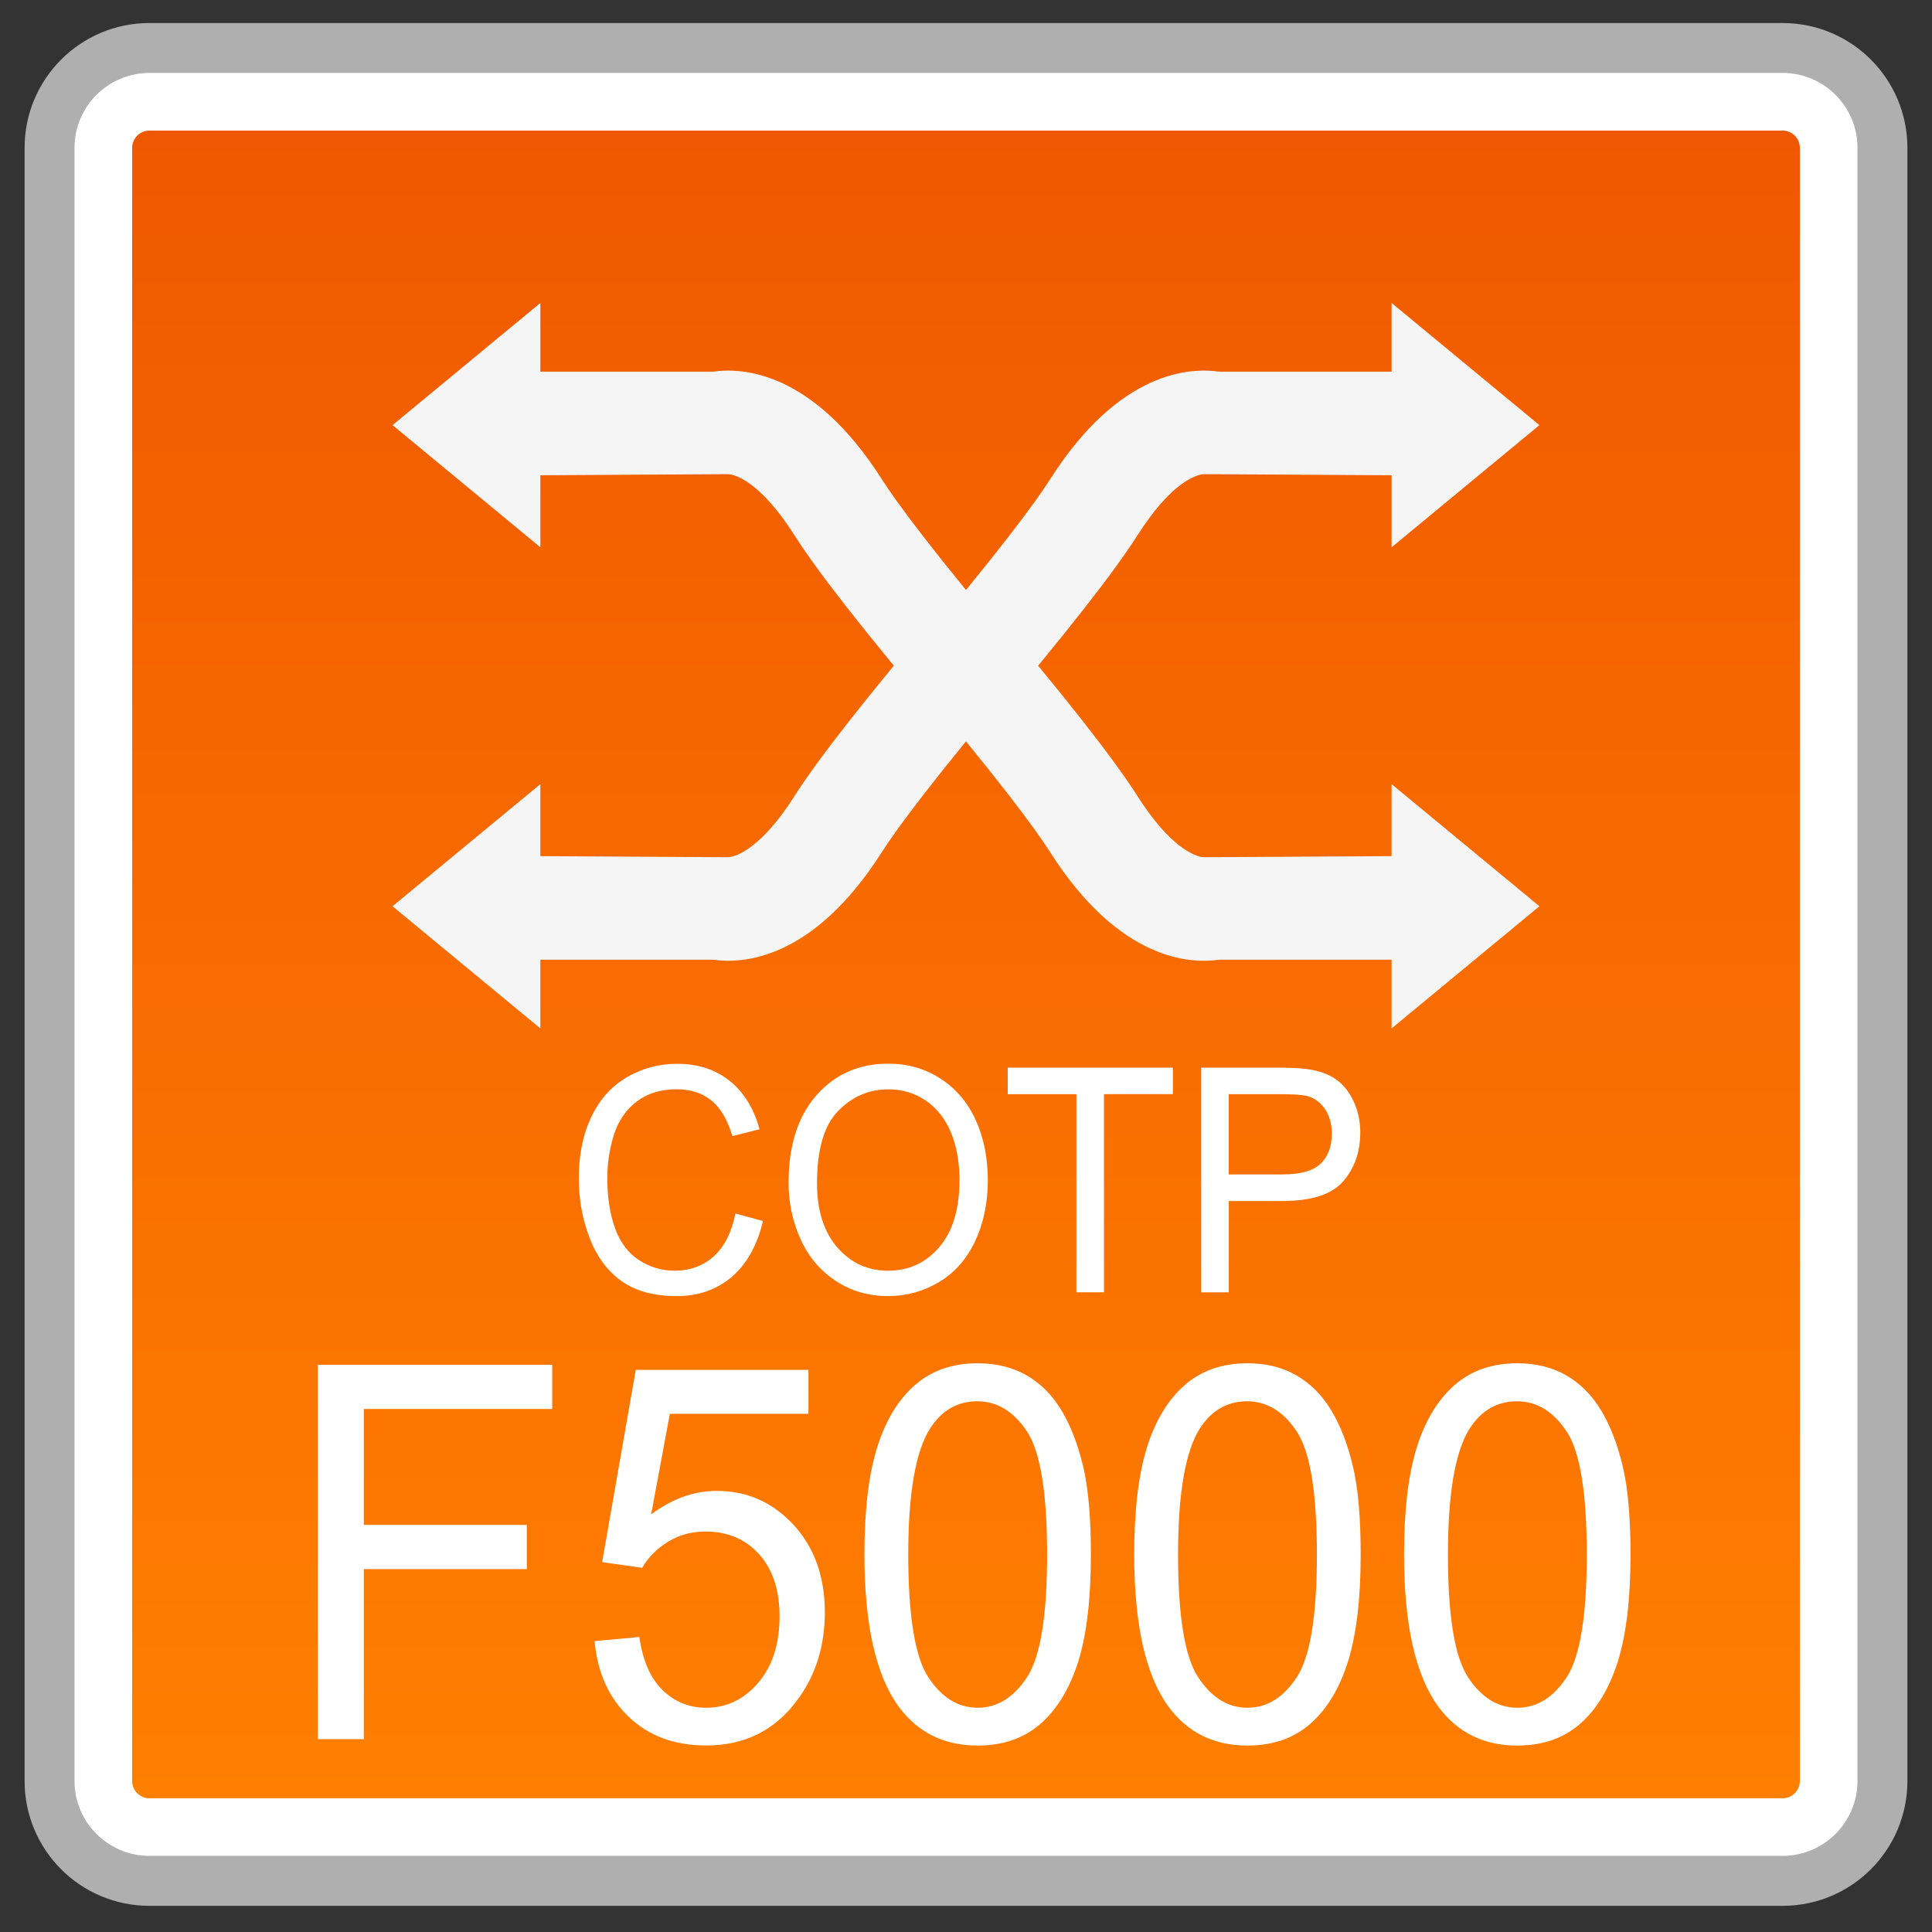 <?xml version="1.0" encoding="utf-8"?>
<!-- Generator: Adobe Illustrator 18.0.0, SVG Export Plug-In . SVG Version: 6.00 Build 0)  -->
<!DOCTYPE svg PUBLIC "-//W3C//DTD SVG 1.1//EN" "http://www.w3.org/Graphics/SVG/1.1/DTD/svg11.dtd">
<svg version="1.1" id="图层_1" xmlns="http://www.w3.org/2000/svg" xmlns:xlink="http://www.w3.org/1999/xlink" x="0px" y="0px"
	 width="42px" height="42px" viewBox="0 0 42 42" enable-background="new 0 0 42 42" xml:space="preserve">
<rect x="0" y="0" width="42" height="42" fill="#333333" stroke="none"/>
<g>
	<path fill="#FFFFFF" d="M3.247,40.889c-1.196,0-2.169-0.974-2.169-2.17V3.212c0-1.196,0.973-2.169,2.169-2.169h35.506
		c1.196,0,2.17,0.973,2.17,2.169v35.506c0,1.196-0.974,2.17-2.17,2.17H3.247z"/>
	<path fill="#AFAFAF" d="M38.753,1.585c0.897,0,1.627,0.73,1.627,1.627v35.506c0,0.897-0.73,1.627-1.627,1.627H3.247
		c-0.897,0-1.627-0.73-1.627-1.627V3.213c0-0.897,0.73-1.627,1.627-1.627H38.753 M38.753,0.501H3.247
		c-1.498,0-2.712,1.214-2.712,2.712v35.506c0,1.498,1.214,2.712,2.712,2.712h35.506c1.498,0,2.712-1.214,2.712-2.712V3.213
		C41.465,1.715,40.251,0.501,38.753,0.501L38.753,0.501z"/>
</g>
<g>
	<linearGradient id="SVGID_1_" gradientUnits="userSpaceOnUse" x1="20.999" y1="39.093" x2="20.999" y2="2.839">
		<stop  offset="0" style="stop-color:#FF7F01"/>
		<stop  offset="1" style="stop-color:#F05800"/>
	</linearGradient>
	<path fill="url(#SVGID_1_)" d="M3.247,39.093c-0.206,0-0.374-0.168-0.374-0.374V3.213c0-0.206,0.168-0.374,0.374-0.374h35.507
		c0.206,0,0.373,0.168,0.373,0.374v35.506c0,0.206-0.167,0.374-0.373,0.374H3.247z"/>
</g>
<g>
	<g>
		<g>
			<polygon fill="#F5F5F5" points="8.533,9.242 11.747,6.586 11.747,11.898 			"/>
			<path fill="#F5F5F5" d="M20.467,15.711c-1.636-1.932-2.684-3.269-3.203-4.085c-0.703-1.106-1.246-1.306-1.43-1.318l-4.868,0.028
				V8.08h4.528c0.615-0.09,2.162-0.038,3.674,2.335c0.315,0.494,1.094,1.562,3.021,3.839L20.467,15.711z"/>
		</g>
		<g>
			<polygon fill="#F5F5F5" points="33.466,19.701 30.252,22.357 30.252,17.046 			"/>
			<path fill="#F5F5F5" d="M21.532,13.232c1.636,1.932,2.684,3.269,3.203,4.085c0.703,1.106,1.246,1.306,1.43,1.318l4.868-0.028
				v2.256h-4.528c-0.615,0.09-2.162,0.038-3.674-2.335c-0.315-0.494-1.094-1.562-3.021-3.839L21.532,13.232z"/>
		</g>
	</g>
	<g>
		<g>
			<polygon fill="#F5F5F5" points="33.466,9.242 30.252,6.586 30.252,11.898 			"/>
			<path fill="#F5F5F5" d="M21.532,15.711c1.636-1.932,2.684-3.269,3.203-4.085c0.703-1.106,1.246-1.306,1.43-1.318l4.868,0.028
				V8.08h-4.528c-0.615-0.09-2.162-0.038-3.674,2.335c-0.315,0.494-1.094,1.562-3.021,3.839L21.532,15.711z"/>
		</g>
		<g>
			<polygon fill="#F5F5F5" points="8.533,19.701 11.747,22.357 11.747,17.046 			"/>
			<path fill="#F5F5F5" d="M20.467,13.232c-1.636,1.932-2.684,3.269-3.203,4.085c-0.703,1.106-1.246,1.306-1.43,1.318l-4.868-0.028
				v2.256h4.528c0.615,0.09,2.162,0.038,3.674-2.335c0.315-0.494,1.094-1.562,3.021-3.839L20.467,13.232z"/>
		</g>
	</g>
</g>
<g>
	<path fill="#FFFFFF" d="M6.91,37.808v-8.139h5.094v0.961H7.909v2.52h3.543v0.961H7.909v3.697H6.91z"/>
	<path fill="#FFFFFF" d="M12.926,35.676l0.973-0.089c0.072,0.511,0.24,0.895,0.502,1.152c0.263,0.257,0.58,0.386,0.95,0.386
		c0.447,0,0.824-0.182,1.133-0.544c0.309-0.363,0.463-0.844,0.463-1.443c0-0.57-0.148-1.02-0.445-1.35
		c-0.297-0.329-0.686-0.494-1.167-0.494c-0.299,0-0.568,0.073-0.809,0.22s-0.429,0.336-0.566,0.569L13.09,33.96l0.731-4.18h3.754
		v0.955h-3.013l-0.407,2.187c0.454-0.34,0.929-0.511,1.427-0.511c0.659,0,1.215,0.246,1.669,0.738
		c0.453,0.493,0.68,1.126,0.68,1.899c0,0.736-0.199,1.373-0.598,1.909c-0.484,0.659-1.145,0.988-1.983,0.988
		c-0.687,0-1.247-0.207-1.681-0.622C13.235,36.91,12.987,36.36,12.926,35.676z"/>
	<path fill="#FFFFFF" d="M18.792,33.794c0-0.962,0.092-1.736,0.275-2.323s0.457-1.039,0.819-1.357s0.818-0.478,1.367-0.478
		c0.405,0,0.76,0.088,1.067,0.264c0.305,0.176,0.557,0.43,0.756,0.761s0.355,0.734,0.469,1.21s0.17,1.117,0.17,1.924
		c0,0.955-0.09,1.726-0.271,2.313c-0.184,0.586-0.455,1.04-0.816,1.359c-0.363,0.32-0.821,0.48-1.374,0.48
		c-0.728,0-1.299-0.281-1.715-0.844C19.041,36.425,18.792,35.322,18.792,33.794z M19.745,33.794c0,1.336,0.145,2.226,0.435,2.667
		c0.29,0.442,0.648,0.664,1.074,0.664s0.784-0.223,1.075-0.666c0.289-0.444,0.434-1.333,0.434-2.665c0-1.34-0.145-2.229-0.434-2.67
		c-0.291-0.44-0.652-0.661-1.085-0.661c-0.426,0-0.766,0.194-1.02,0.583C19.904,31.542,19.745,32.458,19.745,33.794z"/>
	<path fill="#FFFFFF" d="M24.657,33.794c0-0.962,0.092-1.736,0.275-2.323s0.457-1.039,0.819-1.357s0.818-0.478,1.367-0.478
		c0.405,0,0.761,0.088,1.066,0.264s0.558,0.43,0.757,0.761s0.355,0.734,0.469,1.21s0.17,1.117,0.17,1.924
		c0,0.955-0.091,1.726-0.272,2.313c-0.183,0.586-0.454,1.04-0.816,1.359c-0.362,0.32-0.82,0.48-1.373,0.48
		c-0.728,0-1.3-0.281-1.715-0.844C24.906,36.425,24.657,35.322,24.657,33.794z M25.61,33.794c0,1.336,0.145,2.226,0.436,2.667
		c0.29,0.442,0.647,0.664,1.073,0.664s0.784-0.223,1.074-0.666c0.29-0.444,0.435-1.333,0.435-2.665c0-1.34-0.145-2.229-0.435-2.67
		s-0.651-0.661-1.084-0.661c-0.426,0-0.766,0.194-1.021,0.583C25.77,31.542,25.61,32.458,25.61,33.794z"/>
	<path fill="#FFFFFF" d="M30.523,33.794c0-0.962,0.092-1.736,0.275-2.323s0.457-1.039,0.819-1.357s0.818-0.478,1.367-0.478
		c0.405,0,0.761,0.088,1.066,0.264s0.558,0.43,0.757,0.761s0.355,0.734,0.469,1.21s0.17,1.117,0.17,1.924
		c0,0.955-0.091,1.726-0.272,2.313c-0.183,0.586-0.454,1.04-0.816,1.359c-0.362,0.32-0.82,0.48-1.373,0.48
		c-0.728,0-1.3-0.281-1.715-0.844C30.772,36.425,30.523,35.322,30.523,33.794z M31.477,33.794c0,1.336,0.145,2.226,0.436,2.667
		c0.29,0.442,0.647,0.664,1.073,0.664s0.784-0.223,1.074-0.666c0.29-0.444,0.435-1.333,0.435-2.665c0-1.34-0.145-2.229-0.435-2.67
		s-0.651-0.661-1.084-0.661c-0.426,0-0.766,0.194-1.021,0.583C31.636,31.542,31.477,32.458,31.477,33.794z"/>
</g>
<g>
	<path fill="#FFFFFF" d="M15.987,26.381l0.599,0.163c-0.125,0.53-0.352,0.936-0.678,1.214c-0.327,0.279-0.726,0.418-1.197,0.418
		c-0.488,0-0.885-0.106-1.191-0.321c-0.306-0.214-0.539-0.524-0.698-0.931s-0.239-0.843-0.239-1.31c0-0.508,0.09-0.952,0.27-1.33
		c0.18-0.379,0.437-0.667,0.77-0.863s0.699-0.295,1.099-0.295c0.453,0,0.834,0.125,1.143,0.373c0.309,0.249,0.524,0.599,0.646,1.05
		l-0.59,0.149c-0.105-0.354-0.257-0.613-0.457-0.775c-0.2-0.162-0.451-0.243-0.754-0.243c-0.348,0-0.639,0.09-0.873,0.27
		s-0.398,0.421-0.493,0.725c-0.095,0.303-0.142,0.615-0.142,0.938c0,0.415,0.056,0.777,0.168,1.088
		c0.112,0.31,0.287,0.541,0.524,0.694s0.493,0.229,0.77,0.229c0.335,0,0.62-0.104,0.853-0.313
		C15.747,27.102,15.905,26.792,15.987,26.381z"/>
	<path fill="#FFFFFF" d="M17.143,25.715c0-0.811,0.202-1.445,0.605-1.904c0.404-0.458,0.925-0.688,1.563-0.688
		c0.418,0,0.795,0.107,1.131,0.323c0.336,0.215,0.592,0.516,0.768,0.9c0.176,0.386,0.264,0.822,0.264,1.312
		c0,0.495-0.093,0.938-0.278,1.329c-0.186,0.391-0.448,0.687-0.788,0.888c-0.34,0.2-0.707,0.301-1.1,0.301
		c-0.426,0-0.808-0.11-1.144-0.333c-0.335-0.222-0.59-0.525-0.763-0.909C17.229,26.55,17.143,26.144,17.143,25.715z M17.761,25.725
		c0,0.588,0.147,1.052,0.44,1.391s0.662,0.508,1.105,0.508c0.451,0,0.822-0.171,1.114-0.513s0.438-0.827,0.438-1.456
		c0-0.397-0.063-0.744-0.187-1.041c-0.125-0.296-0.307-0.526-0.547-0.689c-0.24-0.163-0.509-0.244-0.808-0.244
		c-0.425,0-0.79,0.156-1.096,0.471C17.914,24.465,17.761,24.989,17.761,25.725z"/>
	<path fill="#FFFFFF" d="M23.4,28.093v-4.307h-1.493V23.21h3.59v0.576H24v4.307H23.4z"/>
	<path fill="#FFFFFF" d="M26.113,28.093V23.21h1.709c0.301,0,0.53,0.016,0.688,0.046c0.223,0.04,0.409,0.116,0.56,0.229
		s0.271,0.27,0.363,0.472s0.138,0.424,0.138,0.666c0,0.415-0.123,0.767-0.368,1.054c-0.245,0.288-0.688,0.432-1.328,0.432h-1.162
		v1.985H26.113z M26.713,25.531h1.171c0.388,0,0.662-0.078,0.825-0.233s0.244-0.374,0.244-0.656c0-0.204-0.048-0.379-0.144-0.524
		s-0.223-0.241-0.379-0.288c-0.101-0.028-0.287-0.043-0.56-0.043h-1.158V25.531z"/>
</g>
</svg>
